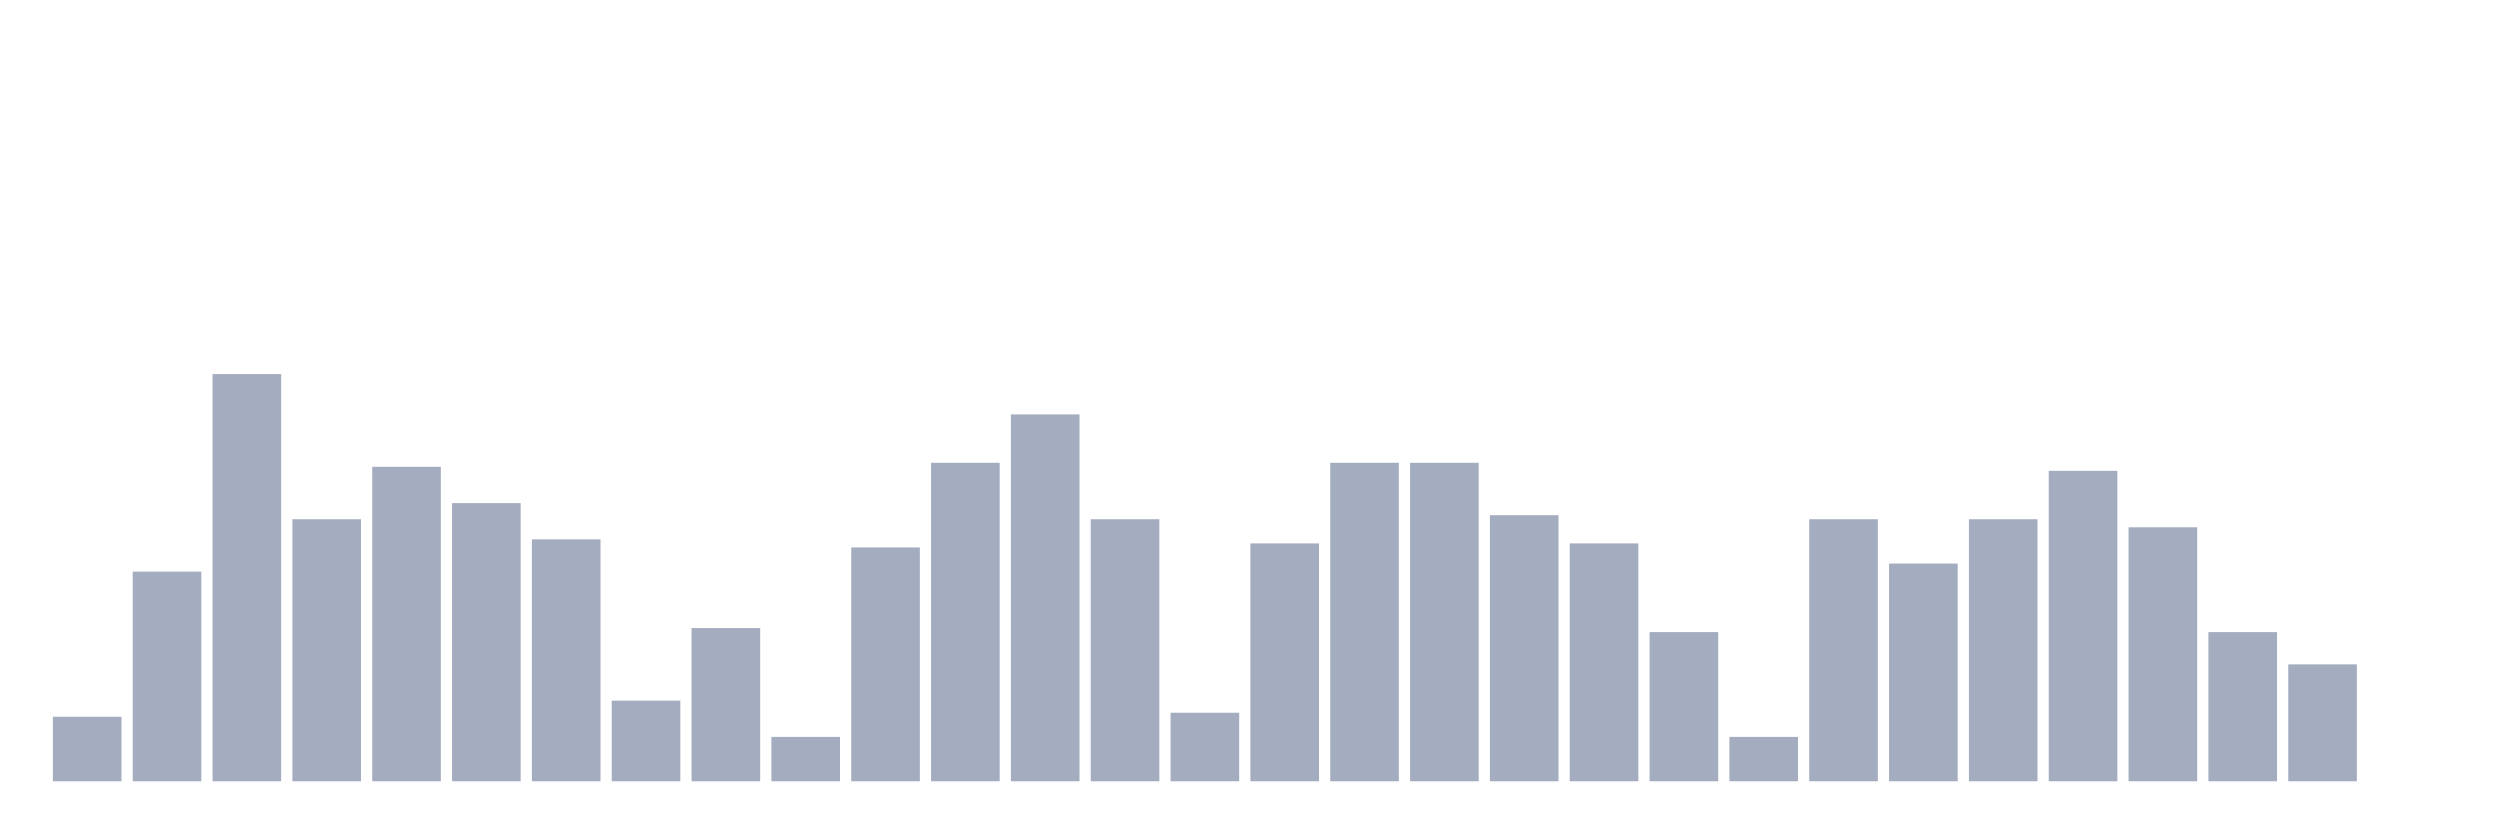 <svg xmlns="http://www.w3.org/2000/svg" viewBox="0 0 480 160"><g transform="translate(10,10)"><rect class="bar" x="0.153" width="13.175" y="127.616" height="12.384" fill="rgb(164,173,192)"></rect><rect class="bar" x="15.482" width="13.175" y="99.752" height="40.248" fill="rgb(164,173,192)"></rect><rect class="bar" x="30.81" width="13.175" y="61.827" height="78.173" fill="rgb(164,173,192)"></rect><rect class="bar" x="46.138" width="13.175" y="89.69" height="50.31" fill="rgb(164,173,192)"></rect><rect class="bar" x="61.466" width="13.175" y="79.628" height="60.372" fill="rgb(164,173,192)"></rect><rect class="bar" x="76.794" width="13.175" y="86.594" height="53.406" fill="rgb(164,173,192)"></rect><rect class="bar" x="92.123" width="13.175" y="93.56" height="46.44" fill="rgb(164,173,192)"></rect><rect class="bar" x="107.451" width="13.175" y="124.52" height="15.48" fill="rgb(164,173,192)"></rect><rect class="bar" x="122.779" width="13.175" y="110.588" height="29.412" fill="rgb(164,173,192)"></rect><rect class="bar" x="138.107" width="13.175" y="131.486" height="8.514" fill="rgb(164,173,192)"></rect><rect class="bar" x="153.436" width="13.175" y="95.108" height="44.892" fill="rgb(164,173,192)"></rect><rect class="bar" x="168.764" width="13.175" y="78.854" height="61.146" fill="rgb(164,173,192)"></rect><rect class="bar" x="184.092" width="13.175" y="69.567" height="70.433" fill="rgb(164,173,192)"></rect><rect class="bar" x="199.42" width="13.175" y="89.69" height="50.31" fill="rgb(164,173,192)"></rect><rect class="bar" x="214.748" width="13.175" y="126.842" height="13.158" fill="rgb(164,173,192)"></rect><rect class="bar" x="230.077" width="13.175" y="94.334" height="45.666" fill="rgb(164,173,192)"></rect><rect class="bar" x="245.405" width="13.175" y="78.854" height="61.146" fill="rgb(164,173,192)"></rect><rect class="bar" x="260.733" width="13.175" y="78.854" height="61.146" fill="rgb(164,173,192)"></rect><rect class="bar" x="276.061" width="13.175" y="88.916" height="51.084" fill="rgb(164,173,192)"></rect><rect class="bar" x="291.39" width="13.175" y="94.334" height="45.666" fill="rgb(164,173,192)"></rect><rect class="bar" x="306.718" width="13.175" y="111.362" height="28.638" fill="rgb(164,173,192)"></rect><rect class="bar" x="322.046" width="13.175" y="131.486" height="8.514" fill="rgb(164,173,192)"></rect><rect class="bar" x="337.374" width="13.175" y="89.69" height="50.31" fill="rgb(164,173,192)"></rect><rect class="bar" x="352.702" width="13.175" y="98.204" height="41.796" fill="rgb(164,173,192)"></rect><rect class="bar" x="368.031" width="13.175" y="89.69" height="50.31" fill="rgb(164,173,192)"></rect><rect class="bar" x="383.359" width="13.175" y="80.402" height="59.598" fill="rgb(164,173,192)"></rect><rect class="bar" x="398.687" width="13.175" y="91.238" height="48.762" fill="rgb(164,173,192)"></rect><rect class="bar" x="414.015" width="13.175" y="111.362" height="28.638" fill="rgb(164,173,192)"></rect><rect class="bar" x="429.344" width="13.175" y="117.554" height="22.446" fill="rgb(164,173,192)"></rect><rect class="bar" x="444.672" width="13.175" y="140" height="0" fill="rgb(164,173,192)"></rect></g></svg>